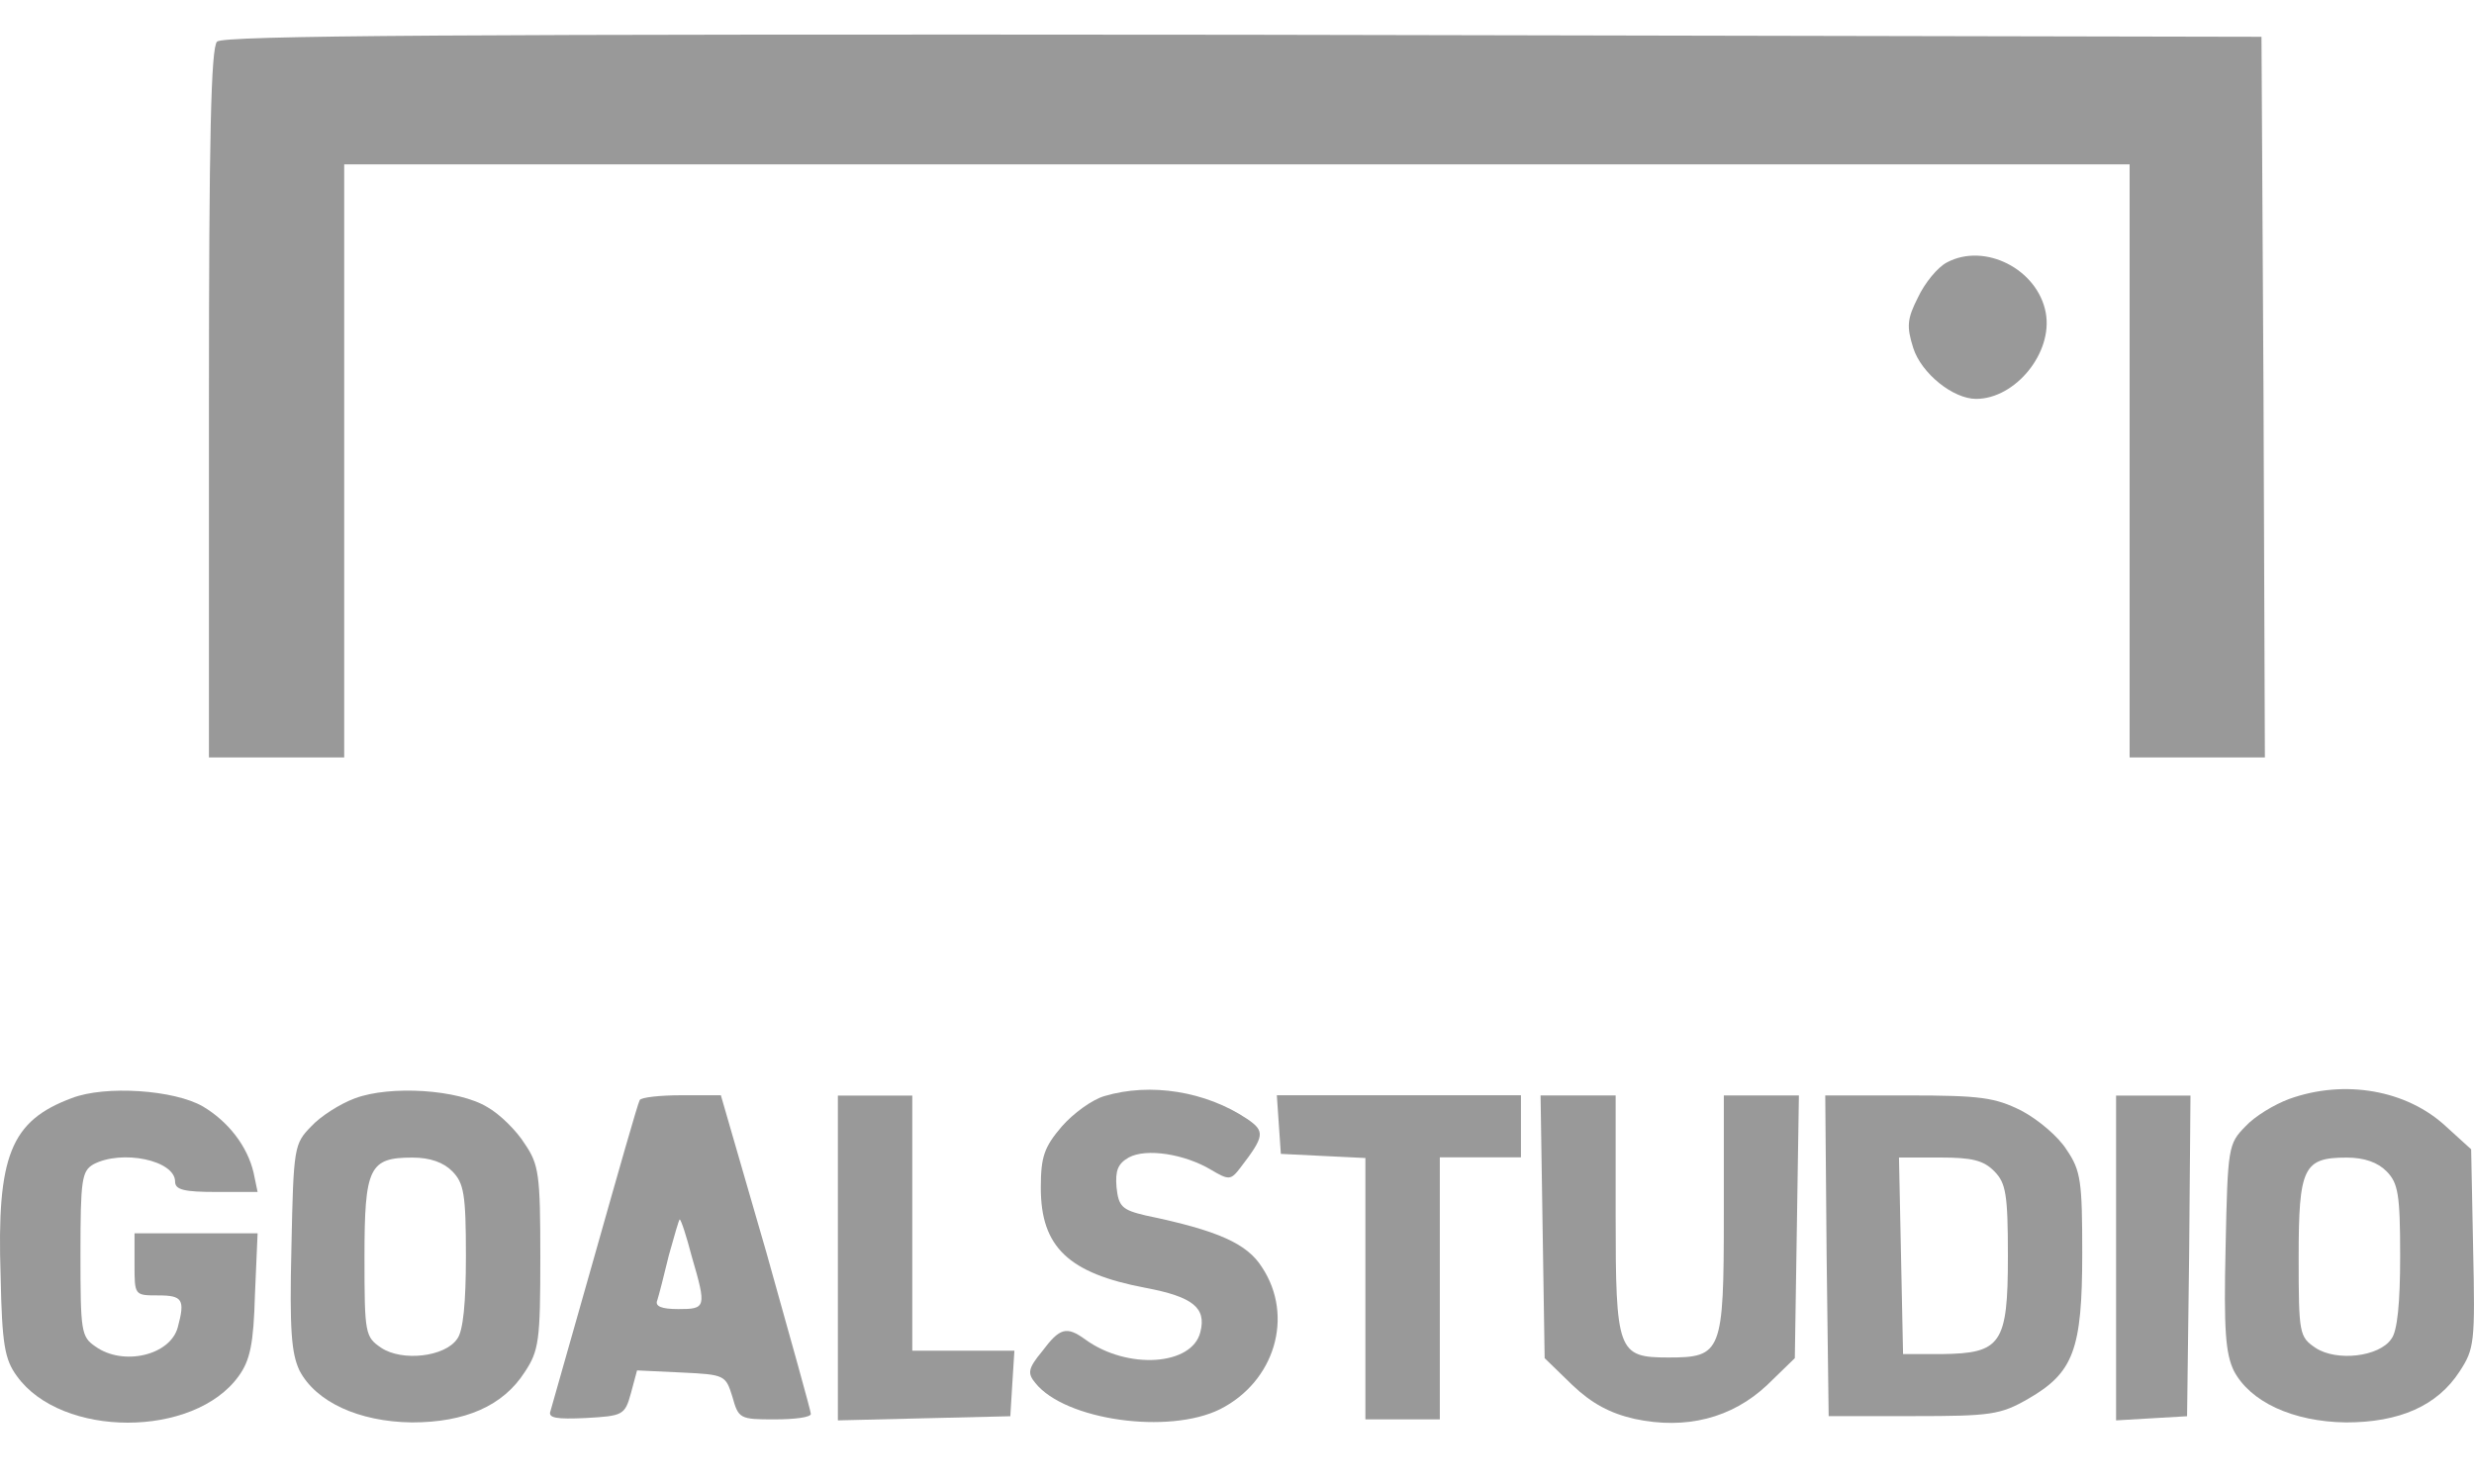 <svg width="40" height="24" viewBox="0 0 40 24" fill="none" xmlns="http://www.w3.org/2000/svg">
<g opacity="0.4">
<path d="M3.509 0.673C3.411 0.773 3.378 2.223 3.378 6.528V12.25H4.472H5.565V7.454V2.658H19.998H34.432V7.454V12.25H35.525H36.619L36.597 6.417L36.564 0.595L20.108 0.562C7.391 0.55 3.608 0.573 3.509 0.673Z" fill="black"/>
<path d="M31.48 4.243C31.327 4.321 31.119 4.577 31.009 4.812C30.834 5.157 30.824 5.28 30.933 5.626C31.064 6.039 31.578 6.451 31.95 6.451C32.584 6.451 33.196 5.704 33.076 5.057C32.945 4.354 32.092 3.919 31.48 4.243Z" fill="black"/>
<path d="M1.158 17.76C0.174 18.128 -0.055 18.686 0.01 20.638C0.032 21.742 0.076 21.987 0.273 22.255C0.994 23.259 3.138 23.259 3.859 22.255C4.045 21.998 4.1 21.731 4.122 20.939L4.165 19.946H3.17H2.175V20.448C2.175 20.95 2.175 20.95 2.558 20.95C2.952 20.95 2.995 21.017 2.875 21.463C2.755 21.92 1.99 22.099 1.541 21.775C1.312 21.619 1.301 21.53 1.301 20.281C1.301 19.076 1.323 18.942 1.508 18.831C1.968 18.586 2.831 18.764 2.831 19.11C2.831 19.244 2.985 19.277 3.498 19.277H4.165L4.1 18.965C4.001 18.541 3.695 18.14 3.28 17.894C2.821 17.627 1.705 17.548 1.158 17.76Z" fill="black"/>
<path d="M5.74 17.762C5.499 17.851 5.182 18.052 5.029 18.219C4.756 18.498 4.745 18.554 4.712 20.16C4.679 21.52 4.712 21.889 4.843 22.167C5.106 22.669 5.795 22.993 6.658 23.004C7.522 23.004 8.134 22.736 8.484 22.19C8.714 21.844 8.736 21.677 8.736 20.338C8.736 19 8.714 18.833 8.484 18.498C8.353 18.286 8.08 18.018 7.883 17.907C7.413 17.617 6.308 17.55 5.74 17.762ZM7.314 18.944C7.5 19.134 7.533 19.312 7.533 20.316C7.533 21.063 7.489 21.532 7.391 21.654C7.194 21.944 6.505 22.022 6.166 21.799C5.904 21.621 5.893 21.576 5.893 20.338C5.893 18.877 5.969 18.721 6.669 18.721C6.954 18.721 7.172 18.799 7.314 18.944Z" fill="black"/>
<path d="M17.855 17.727C17.659 17.783 17.352 18.006 17.167 18.218C16.882 18.552 16.828 18.708 16.828 19.21C16.828 20.169 17.276 20.593 18.523 20.828C19.288 20.973 19.507 21.151 19.408 21.541C19.277 22.088 18.227 22.155 17.549 21.664C17.243 21.441 17.134 21.474 16.85 21.854C16.62 22.132 16.609 22.21 16.74 22.367C17.221 22.969 18.894 23.203 19.725 22.791C20.611 22.344 20.928 21.285 20.403 20.493C20.163 20.114 19.703 19.902 18.523 19.657C18.14 19.567 18.085 19.512 18.052 19.199C18.03 18.931 18.074 18.82 18.249 18.72C18.533 18.564 19.157 18.664 19.583 18.92C19.867 19.088 19.9 19.088 20.053 18.887C20.447 18.374 20.458 18.296 20.163 18.095C19.496 17.649 18.599 17.504 17.855 17.727Z" fill="black"/>
<path d="M37.012 17.773C36.772 17.862 36.455 18.052 36.302 18.219C36.028 18.498 36.017 18.554 35.984 20.16C35.952 21.52 35.984 21.889 36.116 22.167C36.378 22.669 37.067 22.993 37.931 23.004C38.795 23.004 39.407 22.736 39.768 22.179C40.008 21.811 40.019 21.71 39.986 20.193L39.954 18.587L39.549 18.219C38.915 17.628 37.909 17.45 37.012 17.773ZM38.587 18.944C38.773 19.134 38.806 19.312 38.806 20.316C38.806 21.063 38.762 21.532 38.663 21.654C38.467 21.944 37.778 22.022 37.439 21.799C37.176 21.621 37.165 21.576 37.165 20.338C37.165 18.877 37.242 18.721 37.942 18.721C38.226 18.721 38.445 18.799 38.587 18.944Z" fill="black"/>
<path d="M10.343 17.791C10.311 17.847 9.994 18.962 9.622 20.278C9.25 21.594 8.922 22.743 8.9 22.821C8.856 22.933 8.998 22.955 9.469 22.933C10.07 22.899 10.103 22.888 10.201 22.531L10.3 22.163L11.021 22.197C11.721 22.23 11.732 22.241 11.841 22.587C11.94 22.944 11.962 22.955 12.519 22.955C12.847 22.955 13.11 22.922 13.11 22.866C13.11 22.821 12.782 21.65 12.388 20.245L11.655 17.713H11.021C10.671 17.713 10.365 17.747 10.343 17.791ZM11.185 20.323C11.426 21.148 11.415 21.171 10.967 21.171C10.693 21.171 10.584 21.126 10.628 21.026C10.65 20.959 10.737 20.624 10.814 20.301C10.901 19.988 10.978 19.721 10.989 19.721C11.01 19.721 11.098 19.988 11.185 20.323Z" fill="black"/>
<path d="M13.547 20.339V22.971L14.947 22.937L16.335 22.904L16.368 22.368L16.401 21.844H15.581H14.75V19.781V17.718H14.149H13.547V20.339Z" fill="black"/>
<path d="M20.676 18.182L20.709 18.661L21.398 18.695L22.076 18.728V20.836V22.955H22.677H23.279V20.836V18.717H23.935H24.591V18.215V17.713H22.612H20.644L20.676 18.182Z" fill="black"/>
<path d="M24.941 19.846L24.974 21.965L25.422 22.4C25.739 22.701 26.034 22.857 26.428 22.947C27.259 23.125 28.002 22.935 28.571 22.4L29.019 21.965L29.052 19.846L29.085 17.716H28.483H27.871V19.645C27.871 21.876 27.838 21.954 26.975 21.954C26.154 21.954 26.122 21.865 26.122 19.634V17.716H25.509H24.908L24.941 19.846Z" fill="black"/>
<path d="M29.533 20.304L29.566 22.902H30.933C32.19 22.902 32.343 22.88 32.791 22.623C33.524 22.2 33.666 21.832 33.666 20.27C33.666 19.11 33.644 18.932 33.415 18.597C33.284 18.385 32.956 18.107 32.682 17.962C32.256 17.75 32.026 17.716 30.856 17.716H29.511L29.533 20.304ZM32.245 18.943C32.431 19.133 32.464 19.311 32.464 20.315C32.464 21.742 32.354 21.887 31.392 21.899H30.769L30.736 20.304L30.703 18.72H31.37C31.884 18.72 32.07 18.765 32.245 18.943Z" fill="black"/>
<path d="M34.213 20.35V22.971L34.793 22.937L35.361 22.904L35.394 20.305L35.416 17.718H34.815H34.213V20.35Z" fill="black"/>
</g>
</svg>

